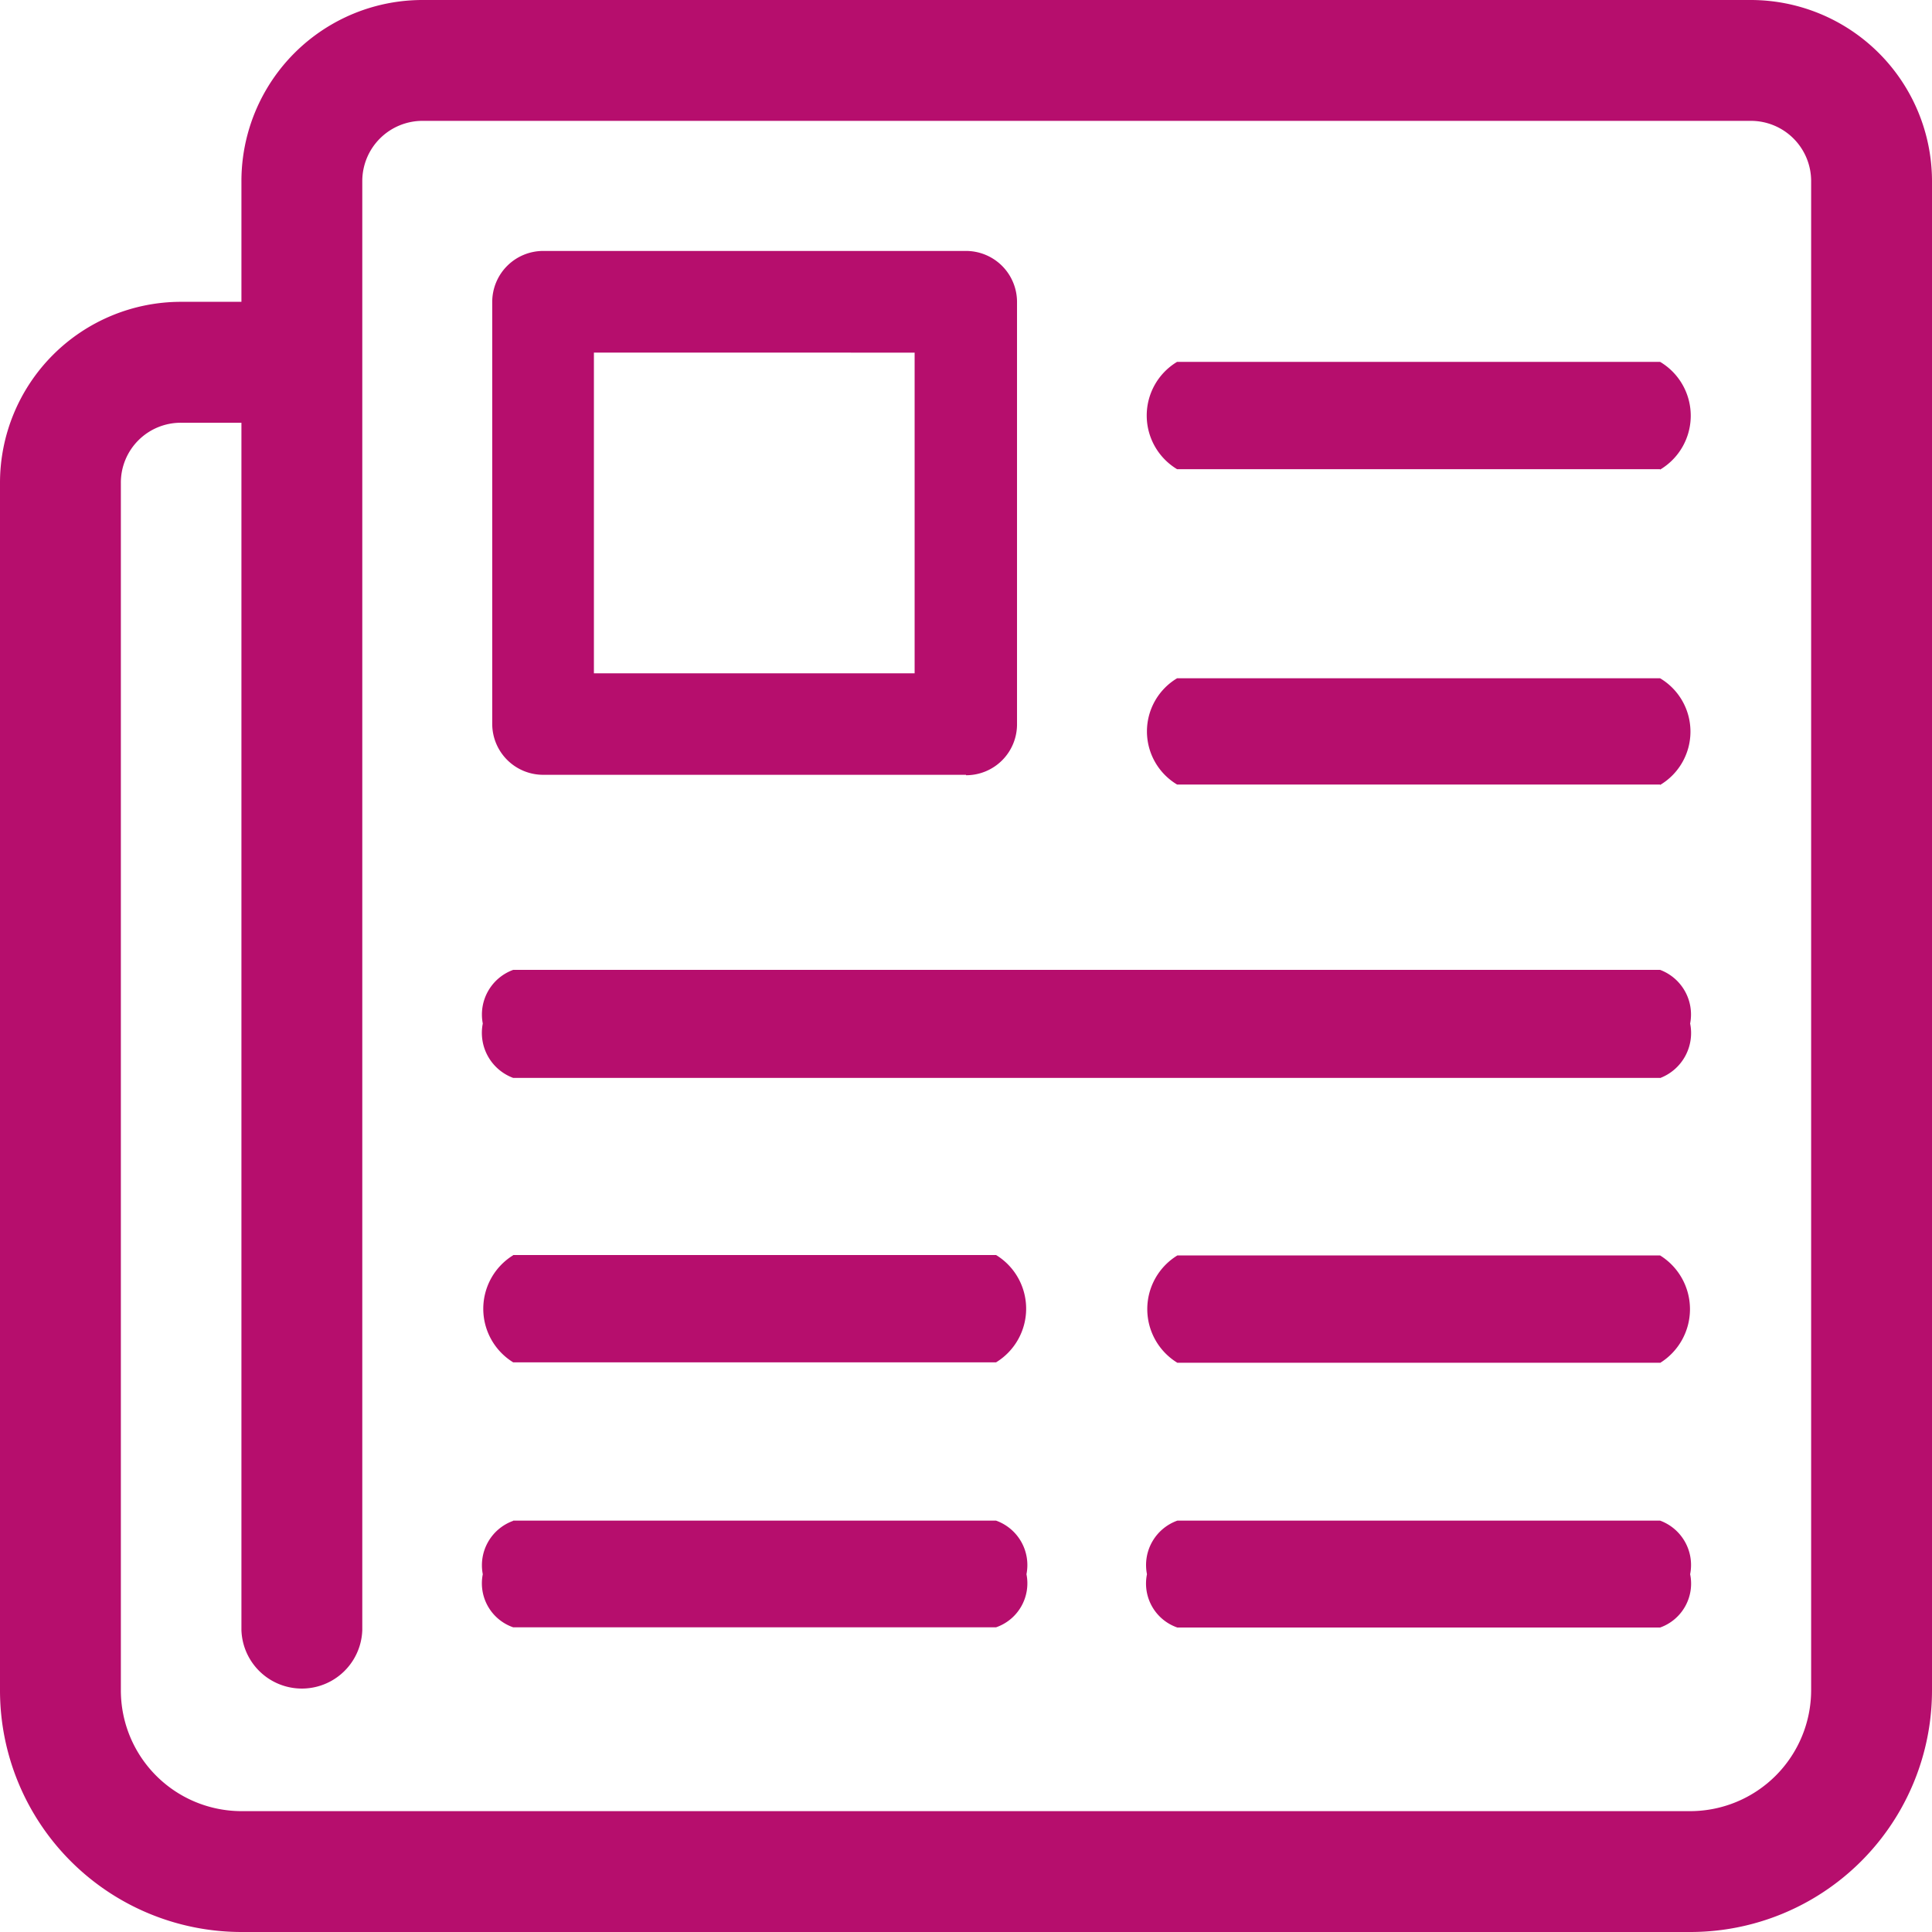 <svg xmlns="http://www.w3.org/2000/svg" width="27" height="27" viewBox="0 0 27 27">
<defs>
    <style>
      .cls-1 {
        fill: #b60e6d;
        fill-rule: evenodd;
      }
    </style>
  </defs>
  <path id="icon" class="cls-1" d="M69.621,734H49.374A3.377,3.377,0,0,1,46,730.621V713.747a2.53,2.53,0,0,1,2.529-2.529h0.845v-1.689A2.531,2.531,0,0,1,51.908,707H70.466A2.534,2.534,0,0,1,73,709.529v21.092A3.378,3.378,0,0,1,69.621,734Zm1.69-24.471a0.842,0.842,0,0,0-.845-0.84H51.908a0.842,0.842,0,0,0-.845.84v20.253a0.845,0.845,0,0,1-1.689,0V712.908H48.529a0.837,0.837,0,0,0-.84.839v16.874a1.688,1.688,0,0,0,1.684,1.69H69.621a1.692,1.692,0,0,0,1.69-1.69V709.529ZM69.2,729.745H62.454A0.65,0.65,0,0,1,62.029,729a0.659,0.659,0,0,1,.425-0.749H69.2a0.661,0.661,0,0,1,.42.749A0.651,0.651,0,0,1,69.2,729.745Zm0-3.7H62.454a0.879,0.879,0,0,1,0-1.5H69.2A0.884,0.884,0,0,1,69.2,726.047Zm0-3.981H53.172a0.671,0.671,0,0,1-.425-0.76,0.664,0.664,0,0,1,.425-0.75H69.2a0.666,0.666,0,0,1,.42.75A0.673,0.673,0,0,1,69.2,722.066Zm0-4.1H62.45a0.865,0.865,0,0,1,0-1.485H69.2A0.867,0.867,0,0,1,69.2,717.97Zm0-4.407H62.45a0.875,0.875,0,0,1,0-1.5H69.2A0.876,0.876,0,0,1,69.2,713.563Zm-9.7,4.271H53.592a0.712,0.712,0,0,1-.713-0.708v-5.9a0.713,0.713,0,0,1,.713-0.713H59.5a0.713,0.713,0,0,1,.713.713v5.9A0.711,0.711,0,0,1,59.5,717.834Zm-0.713-5.9H54.3v4.482h4.482v-4.482Zm-5.615,12.611H59.92a0.879,0.879,0,0,1,0,1.5H53.172A0.879,0.879,0,0,1,53.172,724.542Zm0,3.712H59.92a0.659,0.659,0,0,1,.425.749,0.65,0.65,0,0,1-.425.742H53.172A0.65,0.65,0,0,1,52.747,729,0.659,0.659,0,0,1,53.172,728.254Z" transform="translate(-46 -707)"/>
</svg>
